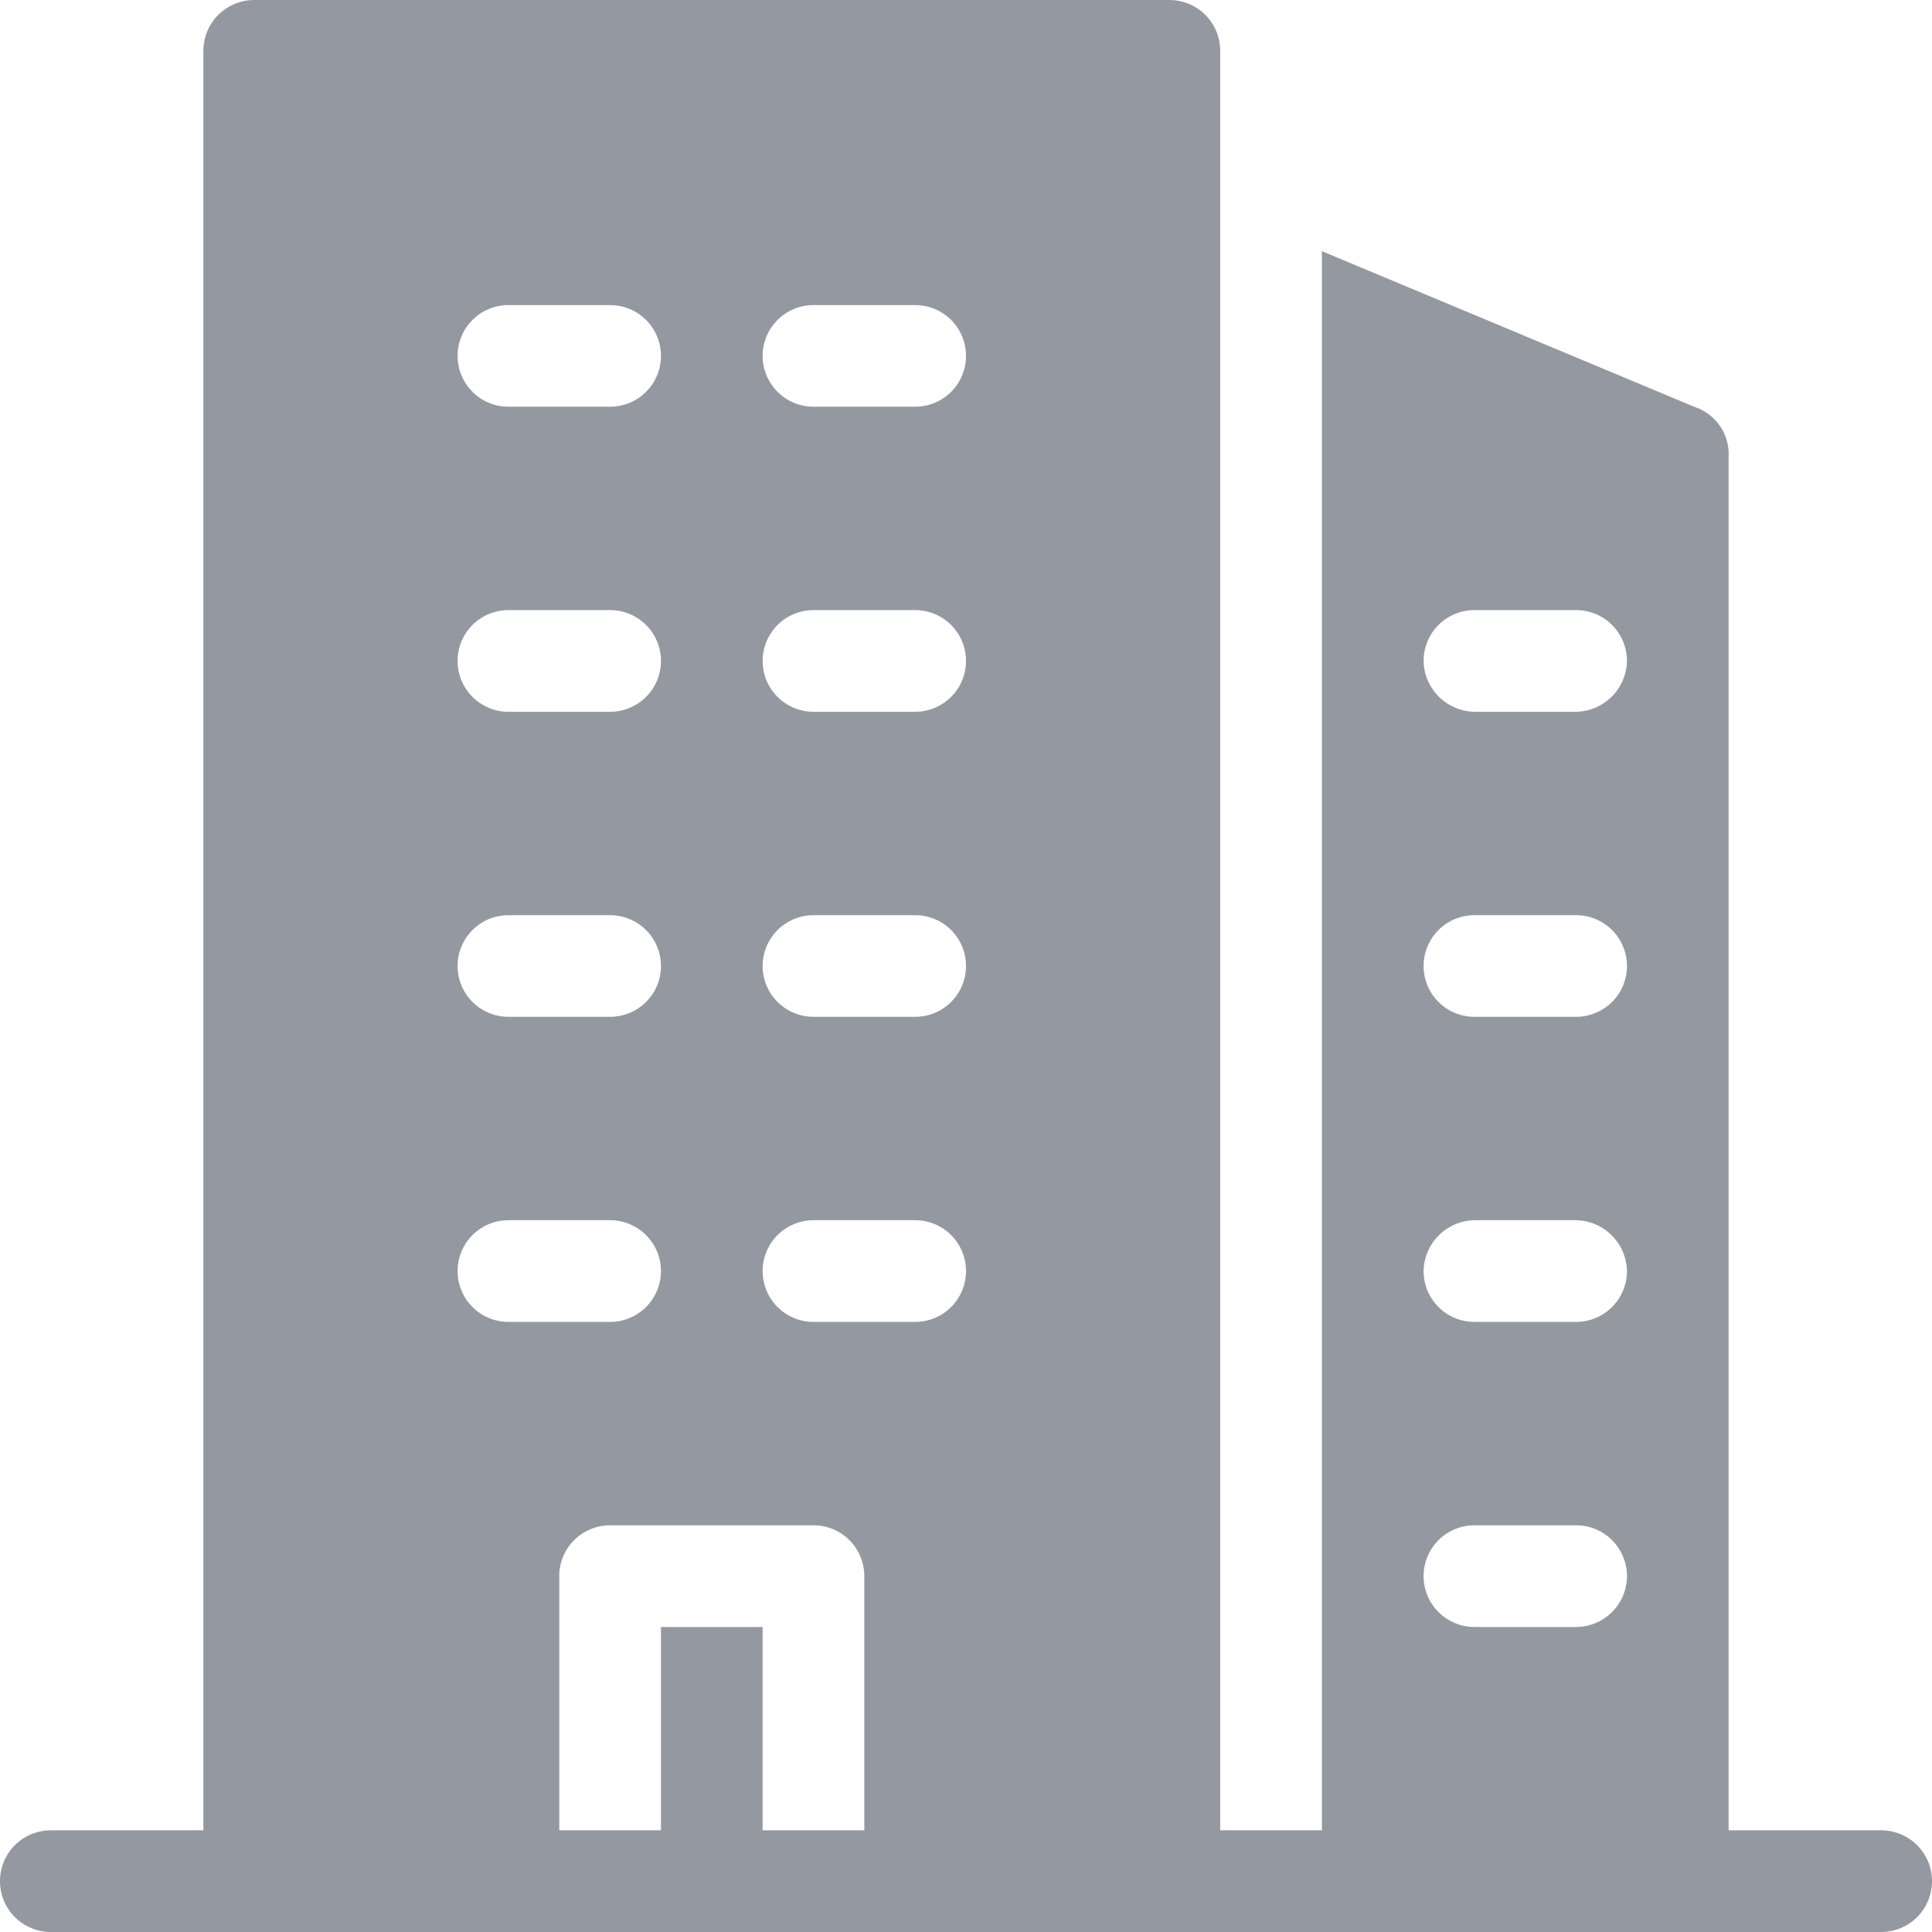 <svg width="33" height="33" viewBox="0 0 33 33" fill="none" xmlns="http://www.w3.org/2000/svg">
<path id="Vector" d="M32.132 31.263H29.526V7.816C29.539 7.626 29.488 7.437 29.381 7.28C29.274 7.122 29.117 7.005 28.936 6.947L22.579 4.29V31.263H20.842V0.868C20.842 0.638 20.751 0.417 20.588 0.254C20.425 0.091 20.204 0 19.974 0H4.342C4.112 0 3.891 0.091 3.728 0.254C3.565 0.417 3.474 0.638 3.474 0.868V31.263H0.868C0.638 31.263 0.417 31.355 0.254 31.517C0.091 31.68 0 31.901 0 32.132C0 32.362 0.091 32.583 0.254 32.746C0.417 32.908 0.638 33 0.868 33H32.132C32.362 33 32.583 32.908 32.746 32.746C32.908 32.583 33 32.362 33 32.132C33 31.901 32.908 31.68 32.746 31.517C32.583 31.355 32.362 31.263 32.132 31.263ZM25.184 10.421H26.921C27.151 10.421 27.372 10.512 27.535 10.675C27.698 10.838 27.79 11.059 27.79 11.29C27.785 11.518 27.692 11.737 27.53 11.899C27.368 12.06 27.15 12.153 26.921 12.158H25.184C24.955 12.153 24.737 12.06 24.575 11.899C24.413 11.737 24.32 11.518 24.316 11.29C24.316 11.059 24.407 10.838 24.57 10.675C24.733 10.512 24.954 10.421 25.184 10.421ZM25.184 15.632H26.921C27.151 15.632 27.372 15.723 27.535 15.886C27.698 16.049 27.79 16.27 27.79 16.5C27.79 16.73 27.698 16.951 27.535 17.114C27.372 17.277 27.151 17.368 26.921 17.368H25.184C24.954 17.368 24.733 17.277 24.57 17.114C24.407 16.951 24.316 16.73 24.316 16.5C24.316 16.27 24.407 16.049 24.57 15.886C24.733 15.723 24.954 15.632 25.184 15.632ZM25.184 20.842H26.921C27.15 20.847 27.368 20.939 27.53 21.101C27.692 21.263 27.785 21.482 27.79 21.71C27.79 21.941 27.698 22.162 27.535 22.325C27.372 22.488 27.151 22.579 26.921 22.579H25.184C24.954 22.579 24.733 22.488 24.57 22.325C24.407 22.162 24.316 21.941 24.316 21.71C24.32 21.482 24.413 21.263 24.575 21.101C24.737 20.939 24.955 20.847 25.184 20.842ZM25.184 26.053H26.921C27.151 26.053 27.372 26.144 27.535 26.307C27.698 26.47 27.79 26.691 27.79 26.921C27.79 27.151 27.698 27.372 27.535 27.535C27.372 27.698 27.151 27.79 26.921 27.79H25.184C24.954 27.79 24.733 27.698 24.57 27.535C24.407 27.372 24.316 27.151 24.316 26.921C24.316 26.691 24.407 26.47 24.57 26.307C24.733 26.144 24.954 26.053 25.184 26.053ZM13.895 5.211H15.632C15.862 5.211 16.083 5.302 16.246 5.465C16.409 5.628 16.5 5.849 16.5 6.079C16.5 6.309 16.409 6.53 16.246 6.693C16.083 6.856 15.862 6.947 15.632 6.947H13.895C13.664 6.947 13.444 6.856 13.281 6.693C13.118 6.53 13.026 6.309 13.026 6.079C13.026 5.849 13.118 5.628 13.281 5.465C13.444 5.302 13.664 5.211 13.895 5.211ZM13.895 10.421H15.632C15.862 10.421 16.083 10.512 16.246 10.675C16.409 10.838 16.5 11.059 16.5 11.29C16.5 11.52 16.409 11.741 16.246 11.903C16.083 12.066 15.862 12.158 15.632 12.158H13.895C13.664 12.158 13.444 12.066 13.281 11.903C13.118 11.741 13.026 11.52 13.026 11.29C13.026 11.059 13.118 10.838 13.281 10.675C13.444 10.512 13.664 10.421 13.895 10.421ZM13.895 15.632H15.632C15.862 15.632 16.083 15.723 16.246 15.886C16.409 16.049 16.5 16.27 16.5 16.5C16.5 16.73 16.409 16.951 16.246 17.114C16.083 17.277 15.862 17.368 15.632 17.368H13.895C13.664 17.368 13.444 17.277 13.281 17.114C13.118 16.951 13.026 16.73 13.026 16.5C13.026 16.27 13.118 16.049 13.281 15.886C13.444 15.723 13.664 15.632 13.895 15.632ZM13.895 20.842H15.632C15.862 20.842 16.083 20.934 16.246 21.096C16.409 21.259 16.5 21.48 16.5 21.71C16.5 21.941 16.409 22.162 16.246 22.325C16.083 22.488 15.862 22.579 15.632 22.579H13.895C13.664 22.579 13.444 22.488 13.281 22.325C13.118 22.162 13.026 21.941 13.026 21.71C13.026 21.48 13.118 21.259 13.281 21.096C13.444 20.934 13.664 20.842 13.895 20.842ZM8.58 5.211H10.421C10.651 5.211 10.872 5.302 11.035 5.465C11.198 5.628 11.29 5.849 11.29 6.079C11.29 6.309 11.198 6.53 11.035 6.693C10.872 6.856 10.651 6.947 10.421 6.947H8.684C8.454 6.947 8.233 6.856 8.07 6.693C7.907 6.53 7.816 6.309 7.816 6.079C7.816 5.849 7.907 5.628 8.07 5.465C8.233 5.302 8.454 5.211 8.684 5.211H8.58ZM8.58 10.421H10.421C10.651 10.421 10.872 10.512 11.035 10.675C11.198 10.838 11.29 11.059 11.29 11.29C11.29 11.52 11.198 11.741 11.035 11.903C10.872 12.066 10.651 12.158 10.421 12.158H8.684C8.454 12.158 8.233 12.066 8.07 11.903C7.907 11.741 7.816 11.52 7.816 11.29C7.816 11.059 7.907 10.838 8.07 10.675C8.233 10.512 8.454 10.421 8.684 10.421H8.58ZM8.58 15.632H10.421C10.651 15.632 10.872 15.723 11.035 15.886C11.198 16.049 11.29 16.27 11.29 16.5C11.29 16.73 11.198 16.951 11.035 17.114C10.872 17.277 10.651 17.368 10.421 17.368H8.684C8.454 17.368 8.233 17.277 8.07 17.114C7.907 16.951 7.816 16.73 7.816 16.5C7.816 16.27 7.907 16.049 8.07 15.886C8.233 15.723 8.454 15.632 8.684 15.632H8.58ZM8.58 20.842H10.421C10.651 20.842 10.872 20.934 11.035 21.096C11.198 21.259 11.29 21.48 11.29 21.71C11.29 21.941 11.198 22.162 11.035 22.325C10.872 22.488 10.651 22.579 10.421 22.579H8.684C8.454 22.579 8.233 22.488 8.07 22.325C7.907 22.162 7.816 21.941 7.816 21.71C7.816 21.48 7.907 21.259 8.07 21.096C8.233 20.934 8.454 20.842 8.684 20.842H8.58ZM13.026 31.263V27.79H11.29V31.263H9.553V26.869C9.566 26.648 9.663 26.44 9.825 26.288C9.986 26.137 10.2 26.052 10.421 26.053H13.895C14.125 26.053 14.346 26.144 14.509 26.307C14.672 26.47 14.763 26.691 14.763 26.921V31.263H13.026Z" fill="#2B3344" fill-opacity="0.5"/>
</svg>
